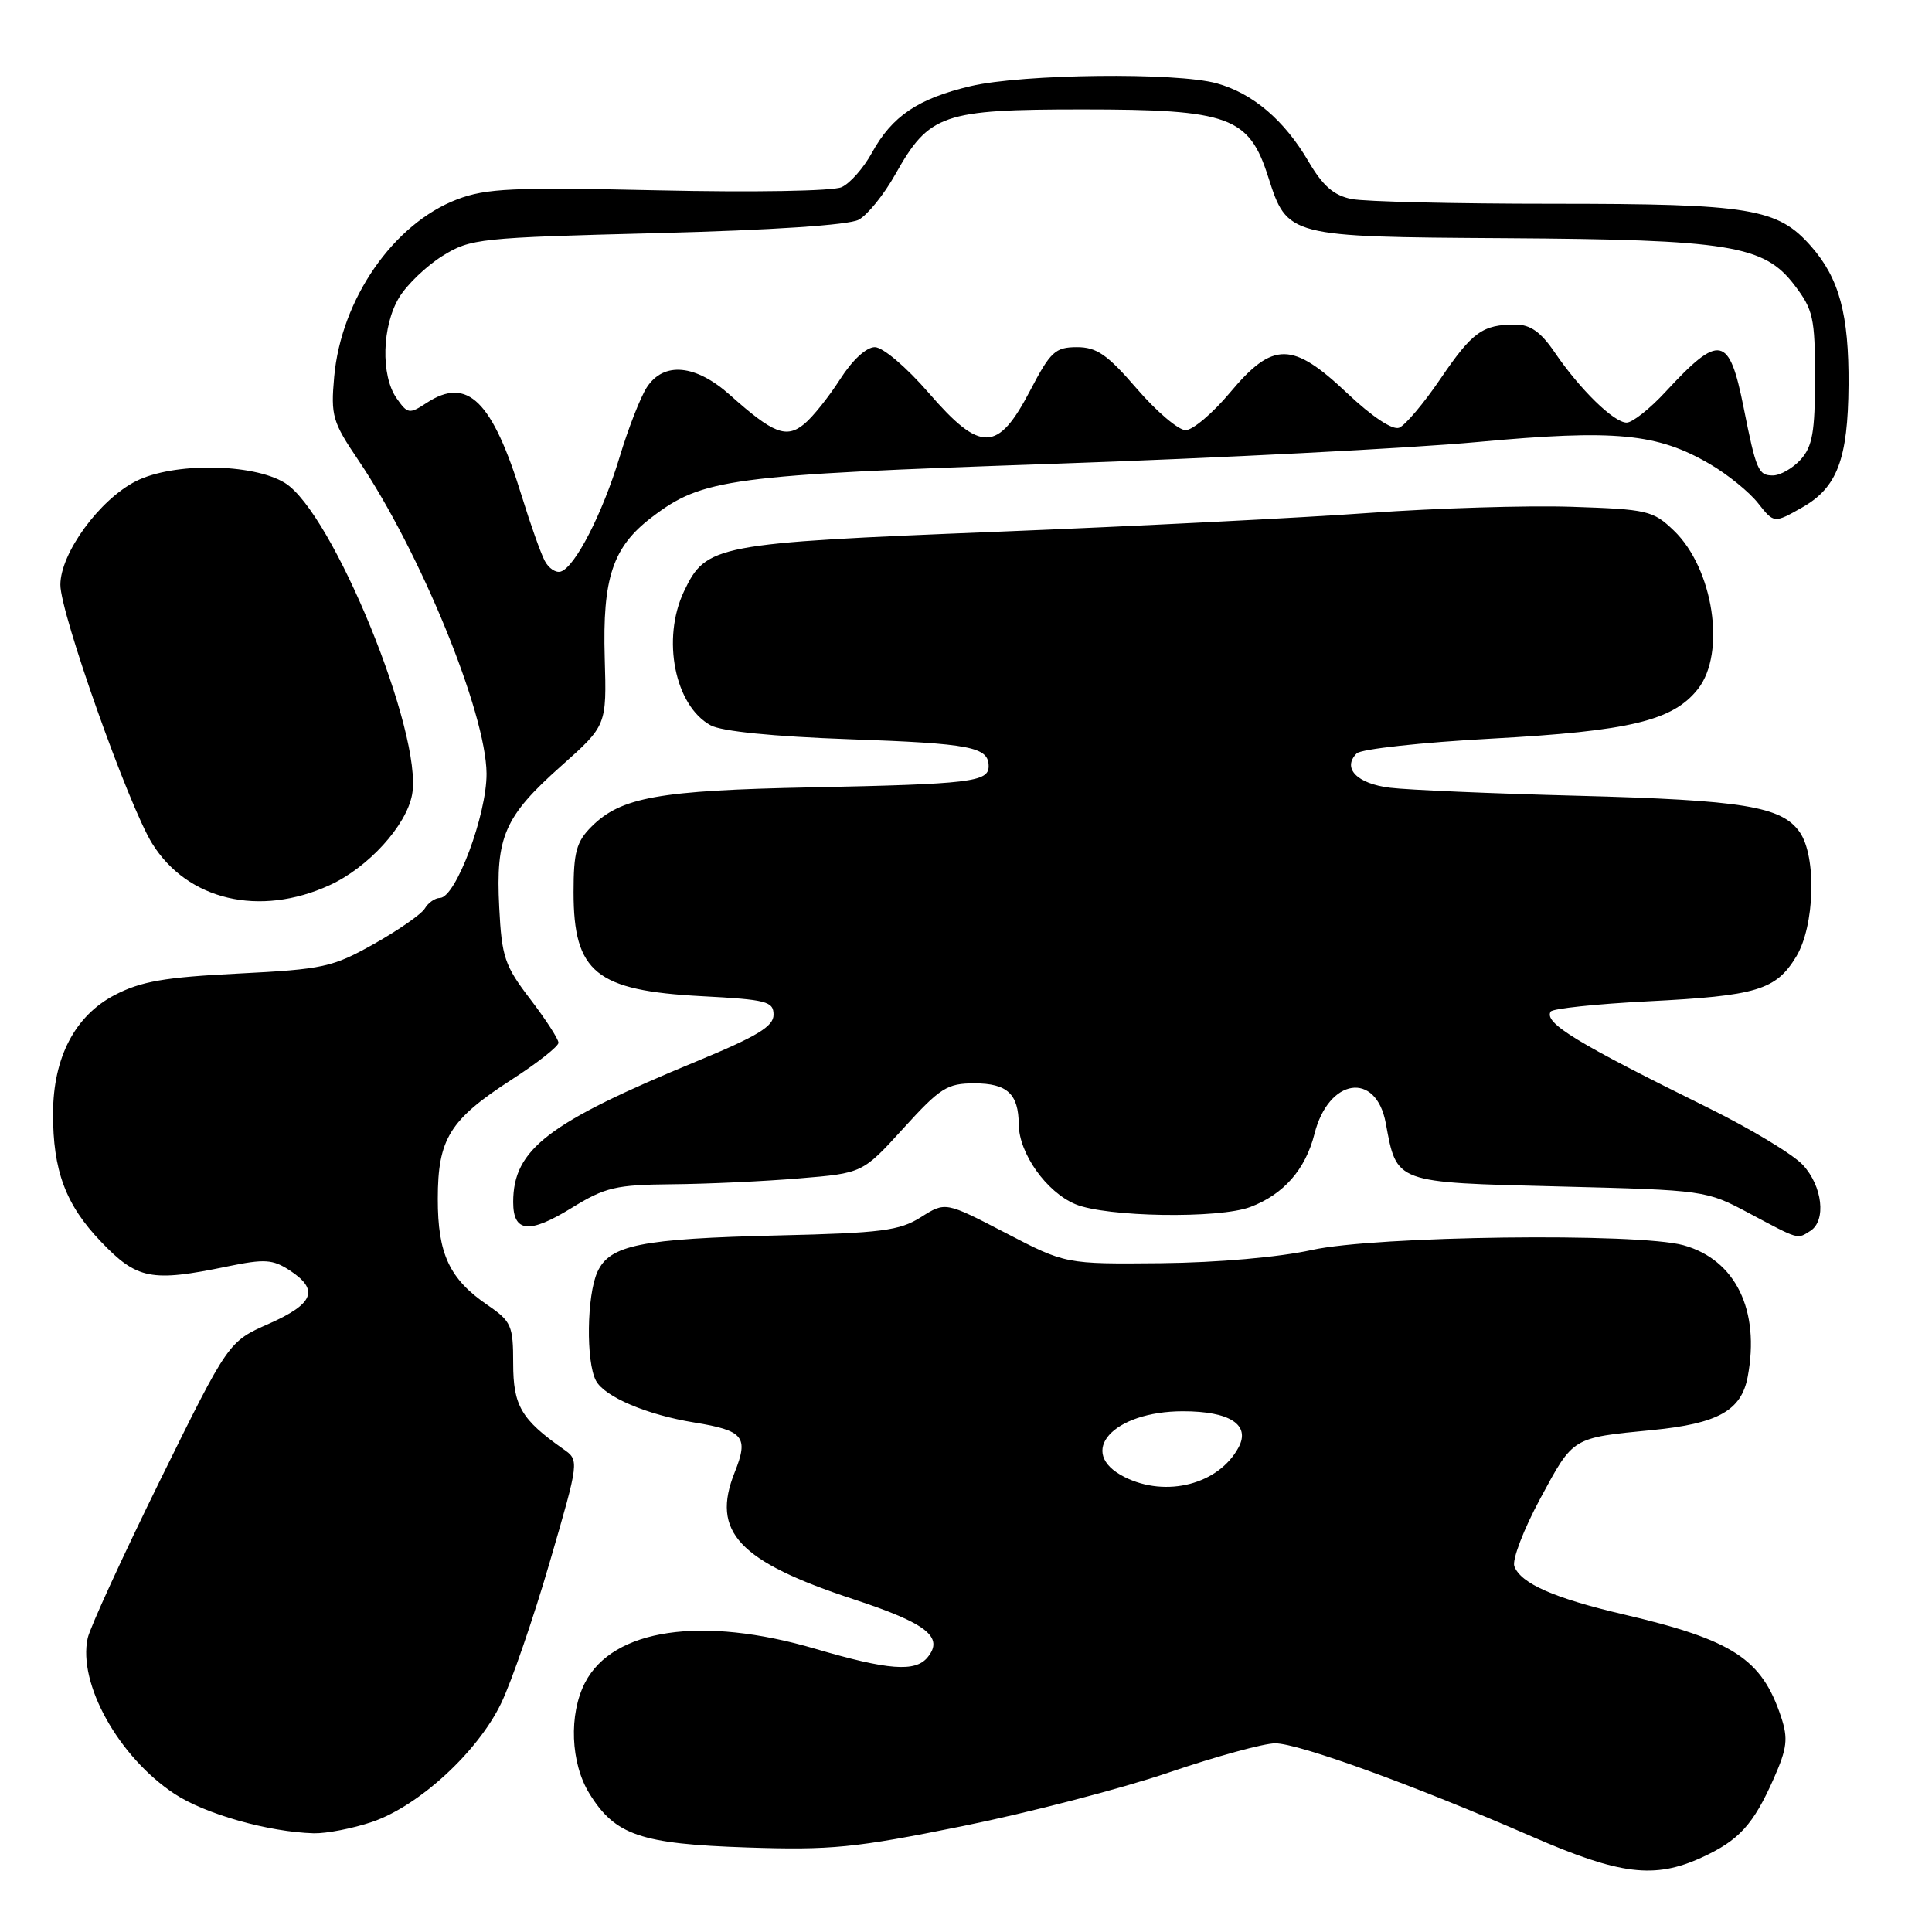 <?xml version="1.0" encoding="UTF-8" standalone="no"?>
<!DOCTYPE svg PUBLIC "-//W3C//DTD SVG 1.1//EN" "http://www.w3.org/Graphics/SVG/1.1/DTD/svg11.dtd" >
<svg xmlns="http://www.w3.org/2000/svg" xmlns:xlink="http://www.w3.org/1999/xlink" version="1.1" viewBox="0 0 256 256">
 <g >
 <path fill="currentColor"
d=" M 225.50 246.12 C 230.43 243.86 232.33 241.77 235.03 235.67 C 236.80 231.66 236.96 230.39 236.01 227.52 C 233.46 219.81 229.65 217.32 215.19 213.93 C 205.94 211.77 201.53 209.83 200.66 207.55 C 200.33 206.71 201.89 202.64 204.12 198.51 C 208.51 190.38 208.26 190.53 218.94 189.49 C 227.64 188.64 230.74 186.91 231.58 182.43 C 233.24 173.60 229.97 166.92 223.07 165.00 C 217.00 163.32 182.23 163.76 173.82 165.63 C 169.45 166.59 161.39 167.30 153.85 167.38 C 141.19 167.50 141.19 167.50 133.23 163.36 C 125.27 159.23 125.27 159.23 122.03 161.28 C 119.20 163.07 116.81 163.38 103.15 163.70 C 84.85 164.14 80.79 164.96 79.16 168.54 C 77.75 171.64 77.63 180.45 78.97 182.95 C 80.12 185.09 85.71 187.47 92.00 188.49 C 98.55 189.56 99.23 190.39 97.35 195.09 C 94.19 202.98 97.86 206.89 113.16 211.93 C 122.82 215.11 125.13 216.93 122.89 219.63 C 121.27 221.58 117.69 221.31 108.05 218.48 C 93.03 214.07 81.22 215.81 77.52 222.96 C 75.35 227.16 75.60 233.62 78.10 237.66 C 81.51 243.18 84.88 244.33 99.00 244.80 C 110.12 245.17 113.26 244.86 127.50 241.98 C 136.30 240.20 148.61 237.00 154.86 234.87 C 161.11 232.74 167.46 231.00 168.97 231.00 C 172.08 231.00 187.38 236.56 203.00 243.36 C 214.68 248.44 219.22 249.00 225.50 246.12 Z  M 49.32 241.41 C 55.52 239.29 63.30 232.14 66.40 225.70 C 67.78 222.84 70.68 214.43 72.84 207.00 C 76.77 193.50 76.77 193.50 74.63 192.00 C 69.07 188.09 68.00 186.26 68.00 180.67 C 68.00 175.64 67.76 175.09 64.59 172.92 C 59.55 169.47 58.00 166.15 58.01 158.85 C 58.01 150.89 59.59 148.36 67.80 143.05 C 71.21 140.85 74.00 138.65 74.00 138.17 C 74.00 137.68 72.32 135.09 70.26 132.39 C 66.87 127.96 66.48 126.82 66.15 120.22 C 65.67 110.86 66.84 108.19 74.33 101.52 C 80.39 96.13 80.39 96.13 80.13 87.19 C 79.82 76.58 81.19 72.48 86.35 68.55 C 93.09 63.40 96.58 62.94 139.50 61.46 C 161.50 60.70 186.82 59.40 195.78 58.57 C 214.03 56.88 219.61 57.41 226.60 61.51 C 228.94 62.88 231.80 65.20 232.96 66.68 C 235.07 69.35 235.07 69.35 238.78 67.25 C 243.44 64.62 244.87 60.85 244.94 51.00 C 245.00 41.66 243.71 36.88 239.99 32.65 C 235.55 27.59 231.99 27.00 205.76 27.00 C 192.83 27.00 180.83 26.72 179.09 26.37 C 176.73 25.90 175.28 24.63 173.38 21.39 C 170.18 15.92 166.01 12.37 161.22 11.04 C 155.87 9.56 135.53 9.79 128.63 11.41 C 121.64 13.06 118.20 15.38 115.52 20.27 C 114.43 22.26 112.63 24.30 111.52 24.80 C 110.38 25.32 99.81 25.50 87.26 25.22 C 67.94 24.79 64.43 24.95 60.57 26.42 C 52.13 29.64 45.20 39.65 44.28 49.94 C 43.82 55.09 44.05 55.90 47.50 61.00 C 55.69 73.13 64.41 94.45 64.47 102.50 C 64.50 107.95 60.39 118.95 58.30 118.98 C 57.64 118.99 56.74 119.62 56.30 120.37 C 55.86 121.12 52.83 123.23 49.58 125.06 C 44.05 128.17 42.84 128.43 31.58 129.00 C 21.78 129.49 18.68 130.03 15.17 131.86 C 9.93 134.60 7.05 140.12 7.03 147.50 C 7.00 155.11 8.70 159.65 13.39 164.54 C 18.16 169.53 20.04 169.90 30.09 167.82 C 35.08 166.79 36.13 166.86 38.40 168.34 C 42.32 170.91 41.59 172.76 35.64 175.40 C 30.27 177.77 30.27 177.77 21.22 196.13 C 16.25 206.24 11.93 215.65 11.62 217.06 C 10.30 223.07 15.72 232.80 23.10 237.68 C 27.15 240.37 35.58 242.75 41.57 242.92 C 43.26 242.96 46.75 242.28 49.32 241.41 Z  M 239.88 163.10 C 242.02 161.74 241.49 157.16 238.88 154.35 C 237.57 152.95 232.00 149.59 226.50 146.87 C 208.87 138.17 204.55 135.54 205.47 134.04 C 205.72 133.64 211.50 133.03 218.32 132.68 C 232.79 131.95 235.30 131.20 238.00 126.77 C 240.47 122.72 240.73 113.49 238.47 110.26 C 236.08 106.85 231.02 106.02 209.00 105.44 C 197.72 105.15 186.56 104.67 184.19 104.38 C 179.81 103.85 177.81 101.79 179.77 99.83 C 180.35 99.25 188.39 98.37 197.66 97.87 C 215.97 96.87 221.68 95.50 224.99 91.29 C 228.74 86.52 227.03 75.32 221.79 70.30 C 219.03 67.65 218.31 67.48 208.19 67.15 C 202.31 66.96 190.30 67.33 181.50 67.96 C 172.70 68.60 150.37 69.73 131.88 70.47 C 94.79 71.96 93.56 72.19 90.63 78.36 C 87.65 84.65 89.41 93.52 94.17 96.11 C 95.63 96.91 102.47 97.59 112.50 97.95 C 128.68 98.52 131.00 98.97 131.00 101.54 C 131.00 103.61 128.54 103.90 107.50 104.33 C 87.27 104.73 82.28 105.63 78.37 109.54 C 76.38 111.53 76.00 112.91 76.00 118.23 C 76.00 128.86 78.97 131.26 93.00 132.00 C 101.59 132.45 102.50 132.69 102.50 134.46 C 102.50 136.00 100.35 137.30 92.50 140.55 C 72.59 148.77 68.01 152.27 68.00 159.28 C 68.00 163.32 70.11 163.53 75.74 160.06 C 80.21 157.31 81.57 156.99 89.11 156.92 C 93.72 156.88 101.28 156.53 105.90 156.14 C 114.30 155.45 114.30 155.45 119.71 149.50 C 124.59 144.13 125.51 143.55 129.11 143.55 C 133.46 143.55 134.96 144.94 134.99 149.00 C 135.02 152.83 138.66 157.96 142.49 159.56 C 146.57 161.27 161.53 161.51 165.68 159.93 C 170.08 158.27 172.98 154.96 174.17 150.26 C 176.03 142.85 182.33 141.89 183.62 148.81 C 185.10 156.81 184.72 156.67 206.54 157.21 C 225.94 157.70 226.07 157.72 231.77 160.76 C 238.46 164.32 238.11 164.22 239.88 163.10 Z  M 43.68 117.29 C 48.78 114.96 53.83 109.42 54.60 105.31 C 56.10 97.31 44.07 67.84 37.73 63.98 C 33.48 61.38 22.97 61.26 18.03 63.75 C 13.19 66.19 8.00 73.30 8.00 77.49 C 8.00 81.28 17.00 106.65 20.15 111.75 C 24.82 119.29 34.39 121.55 43.68 117.29 Z  M 149.00 195.71 C 142.57 192.47 147.44 187.00 156.76 187.00 C 162.96 187.00 165.72 188.79 164.12 191.78 C 161.50 196.68 154.52 198.49 149.00 195.71 Z  M 72.18 74.31 C 71.65 73.31 70.29 69.48 69.15 65.78 C 65.24 53.08 61.95 49.84 56.54 53.38 C 54.24 54.89 54.01 54.86 52.55 52.77 C 50.43 49.75 50.61 43.16 52.90 39.40 C 53.94 37.69 56.53 35.22 58.65 33.90 C 62.35 31.61 63.47 31.49 87.08 30.89 C 102.28 30.50 112.46 29.82 113.77 29.12 C 114.94 28.50 117.13 25.79 118.64 23.09 C 123.13 15.10 124.88 14.50 143.50 14.50 C 162.90 14.50 165.50 15.45 168.05 23.46 C 170.58 31.37 170.65 31.38 199.37 31.56 C 229.14 31.75 233.75 32.49 237.76 37.76 C 240.26 41.03 240.50 42.10 240.50 50.07 C 240.50 57.24 240.16 59.16 238.60 60.90 C 237.55 62.05 235.89 63.00 234.91 63.00 C 232.99 63.00 232.70 62.32 231.04 54.00 C 229.13 44.41 227.88 44.15 220.71 51.90 C 218.63 54.16 216.30 56.00 215.54 56.00 C 213.85 56.00 209.35 51.61 205.99 46.67 C 204.17 44.00 202.78 43.01 200.83 43.01 C 196.45 43.00 195.10 43.97 190.87 50.19 C 188.66 53.45 186.19 56.37 185.39 56.68 C 184.52 57.02 181.79 55.20 178.53 52.12 C 171.25 45.23 168.68 45.21 163.00 52.00 C 160.70 54.75 158.04 57.00 157.10 57.00 C 156.15 57.00 153.24 54.53 150.63 51.50 C 146.72 46.97 145.32 46.00 142.69 46.00 C 139.82 46.01 139.20 46.59 136.50 51.75 C 132.21 59.96 129.94 60.01 123.05 52.05 C 120.09 48.64 116.98 46.00 115.92 46.00 C 114.79 46.00 112.94 47.71 111.32 50.25 C 109.82 52.59 107.70 55.25 106.58 56.17 C 104.20 58.14 102.47 57.47 96.75 52.36 C 92.19 48.28 87.96 47.88 85.71 51.32 C 84.88 52.59 83.25 56.75 82.10 60.57 C 79.83 68.06 76.21 75.11 74.32 75.73 C 73.67 75.95 72.70 75.31 72.18 74.31 Z "/>
</g>
</svg>